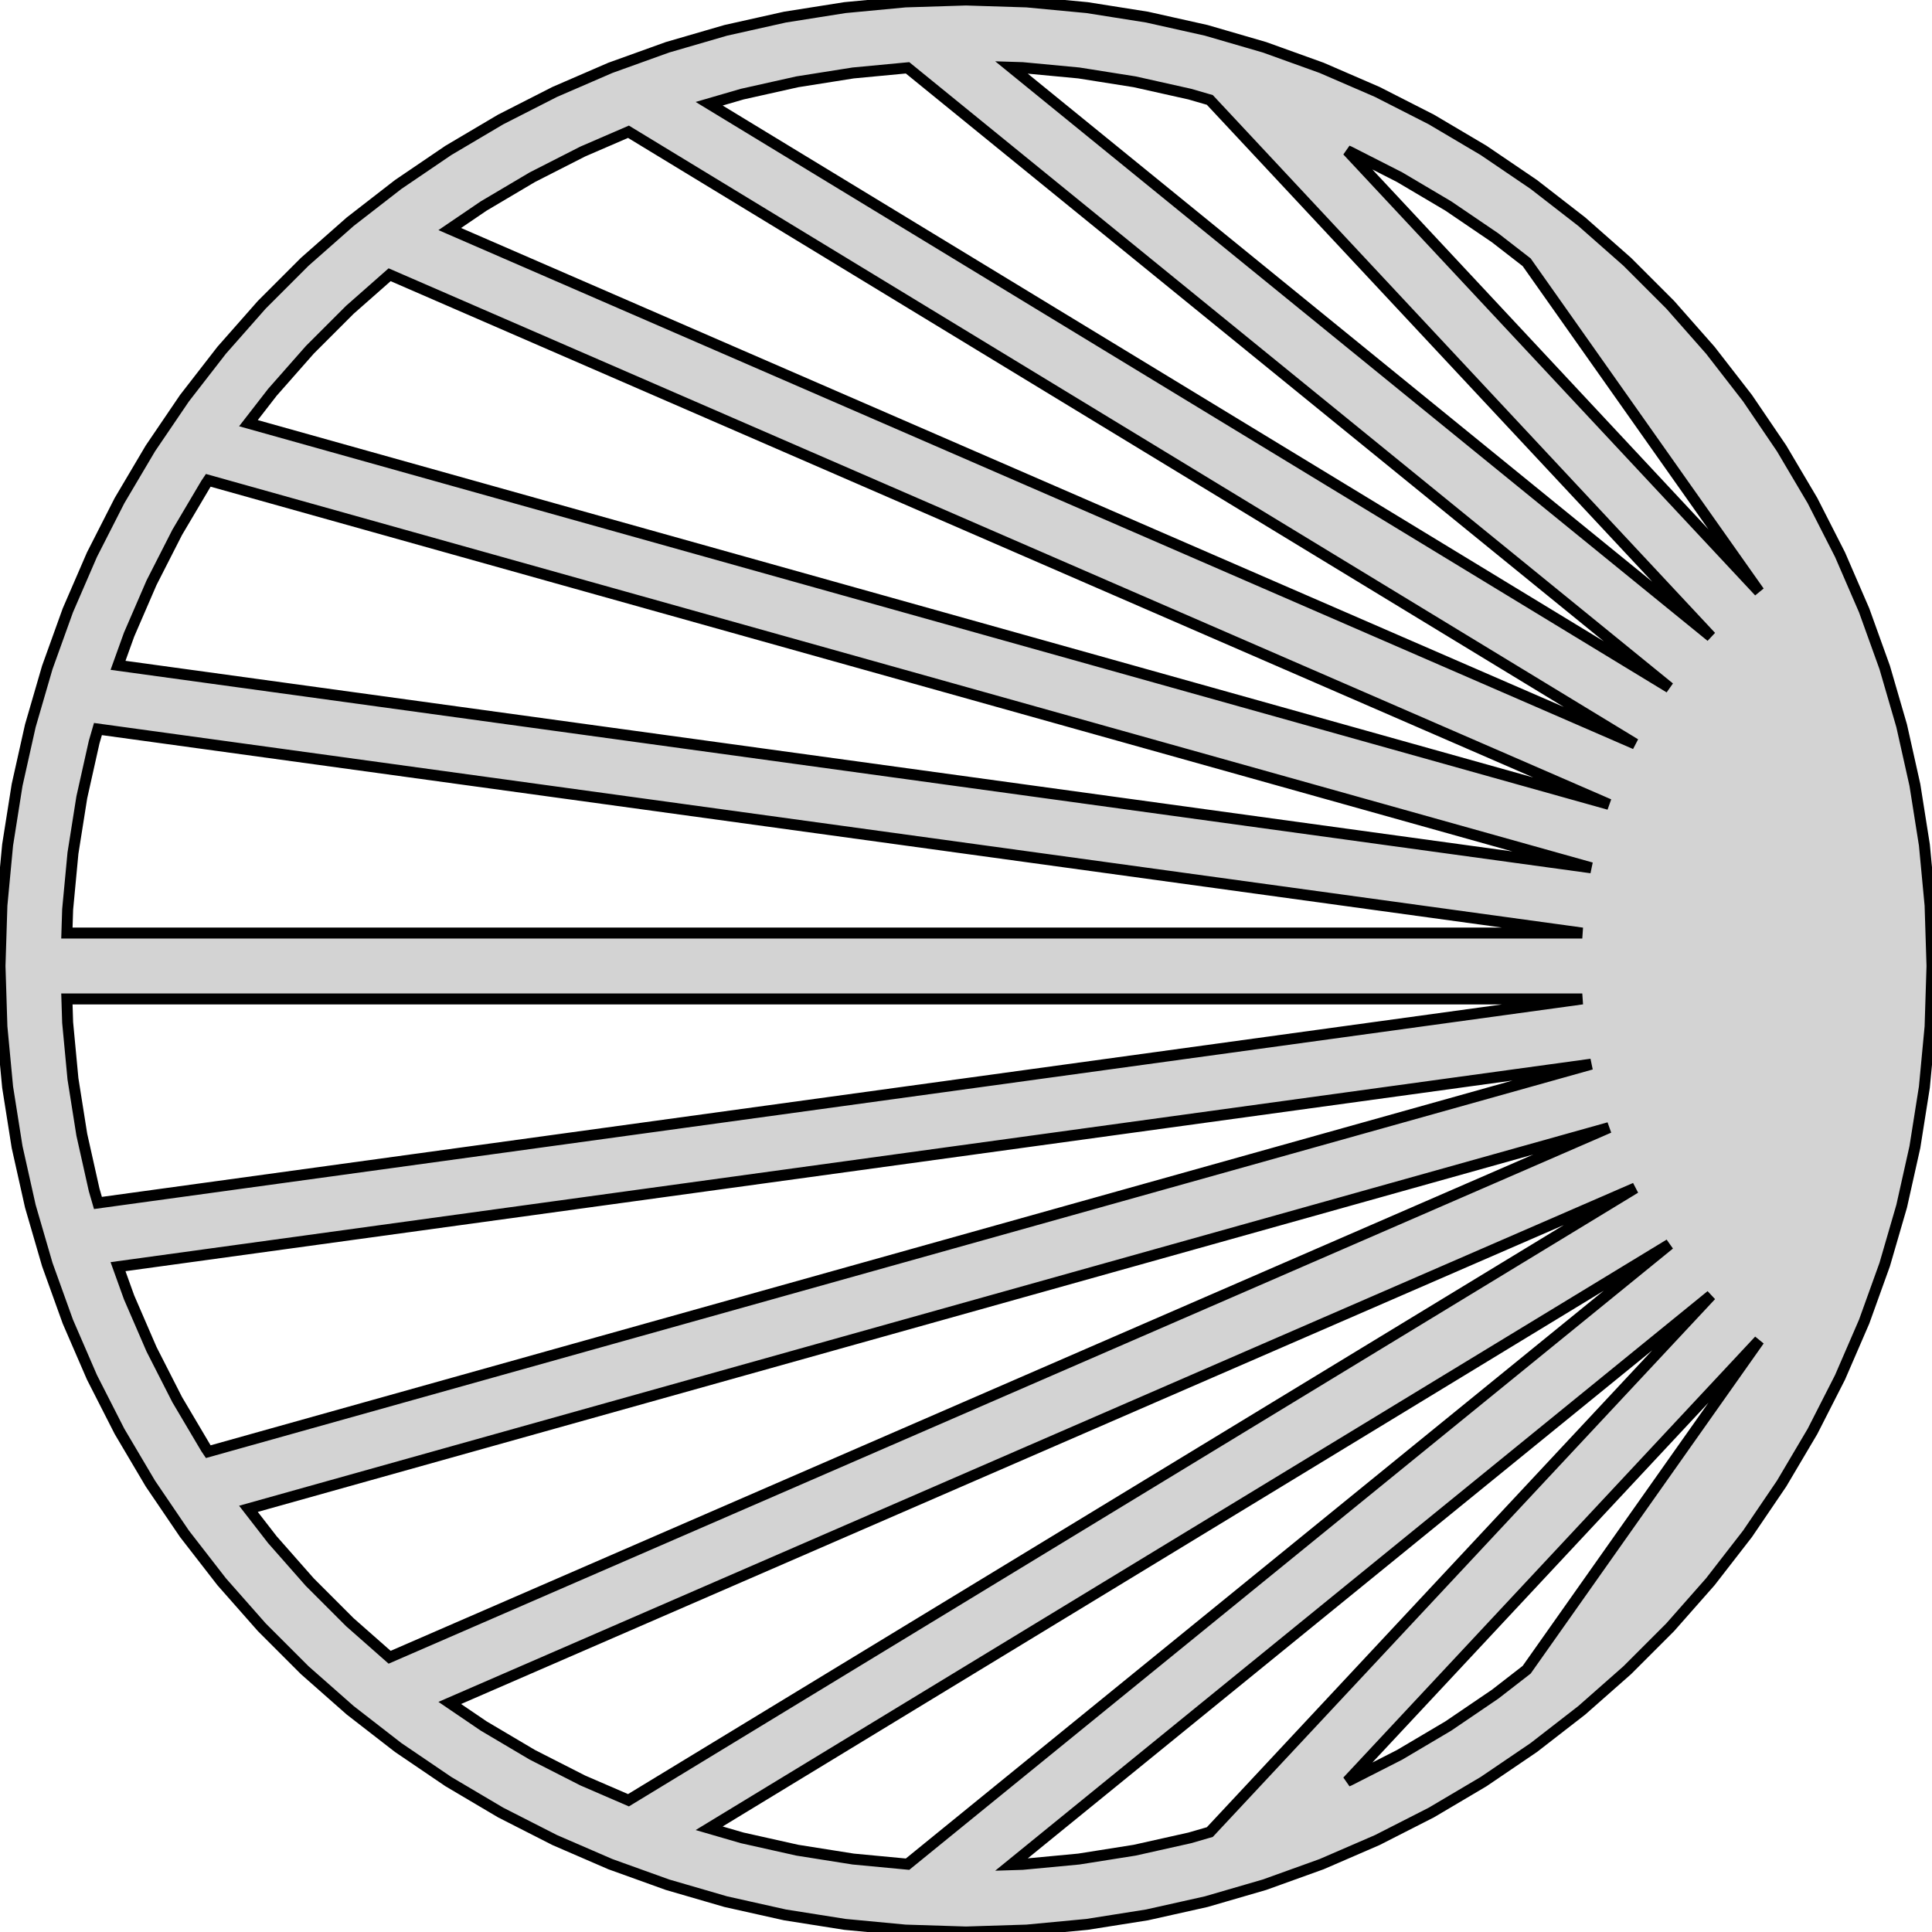 <?xml version="1.0" standalone="no"?>
<!DOCTYPE svg PUBLIC "-//W3C//DTD SVG 1.1//EN" "http://www.w3.org/Graphics/SVG/1.1/DTD/svg11.dtd">
<svg width="88mm" height="88mm" viewBox="-44 -44 88 88" xmlns="http://www.w3.org/2000/svg" version="1.1">
<title>OpenSCAD Model</title>
<path d="
M 2.763,43.913 L 5.515,43.653 L 8.245,43.221 L 10.942,42.618 L 13.597,41.846 L 16.198,40.91
 L 18.734,39.812 L 21.197,38.557 L 23.576,37.15 L 25.863,35.597 L 28.047,33.903 L 30.12,32.075
 L 32.075,30.12 L 33.903,28.047 L 35.597,25.863 L 37.15,23.576 L 38.557,21.197 L 39.812,18.734
 L 40.91,16.198 L 41.846,13.597 L 42.618,10.942 L 43.221,8.245 L 43.653,5.515 L 43.913,2.763
 L 44,-0 L 43.913,-2.763 L 43.653,-5.515 L 43.221,-8.245 L 42.618,-10.942 L 41.846,-13.597
 L 40.91,-16.198 L 39.812,-18.734 L 38.557,-21.197 L 37.15,-23.576 L 35.597,-25.863 L 33.903,-28.047
 L 32.075,-30.12 L 30.12,-32.075 L 28.047,-33.903 L 25.863,-35.597 L 23.576,-37.15 L 21.197,-38.557
 L 18.734,-39.812 L 16.198,-40.91 L 13.597,-41.846 L 10.942,-42.618 L 8.245,-43.221 L 5.515,-43.653
 L 2.763,-43.913 L 0,-44 L -2.763,-43.913 L -5.515,-43.653 L -8.245,-43.221 L -10.942,-42.618
 L -13.597,-41.846 L -16.198,-40.91 L -18.734,-39.812 L -21.197,-38.557 L -23.576,-37.15 L -25.863,-35.597
 L -28.047,-33.903 L -30.12,-32.075 L -32.075,-30.12 L -33.903,-28.047 L -35.597,-25.863 L -37.15,-23.576
 L -38.557,-21.197 L -39.812,-18.734 L -40.91,-16.198 L -41.846,-13.597 L -42.618,-10.942 L -43.221,-8.245
 L -43.653,-5.515 L -43.913,-2.763 L -44,-0 L -43.913,2.763 L -43.653,5.515 L -43.221,8.245
 L -42.618,10.942 L -41.846,13.597 L -40.91,16.198 L -39.812,18.734 L -38.557,21.197 L -37.15,23.576
 L -35.597,25.863 L -33.903,28.047 L -32.075,30.12 L -30.12,32.075 L -28.047,33.903 L -25.863,35.597
 L -23.576,37.15 L -21.197,38.557 L -18.734,39.812 L -16.198,40.91 L -13.597,41.846 L -10.942,42.618
 L -8.245,43.221 L -5.515,43.653 L -2.763,43.913 L 0,44 z
M 2.061,-40.935 L 2.574,-40.919 L 5.139,-40.677 L 7.683,-40.274 L 10.196,-39.712 L 11.106,-39.448
 L 33.936,-15.003 z
M -11.699,-39.275 L -10.196,-39.712 L -7.683,-40.274 L -5.139,-40.677 L -2.663,-40.911 L 32.043,-12.676
 z
M -23.514,-33.567 L -21.969,-34.617 L -19.752,-35.929 L -17.457,-37.098 L -15.374,-37.999 L 30.484,-10.112
 z
M 17.37,-37.135 L 17.457,-37.098 L 19.752,-35.929 L 21.969,-34.617 L 24.099,-33.17 L 25.538,-32.054
 L 36.128,-17.05 z
M -32.684,-24.725 L -31.591,-26.134 L -29.888,-28.066 L -28.066,-29.888 L -26.253,-31.486 L 29.289,-7.361
 z
M -38.624,-13.695 L -38.121,-15.093 L -37.098,-17.457 L -35.929,-19.752 L -34.617,-21.969 L -34.514,-22.122
 L 28.479,-4.472 z
M -40.919,-2.574 L -40.677,-5.139 L -40.274,-7.683 L -39.712,-10.196 L -39.539,-10.793 L 28.071,-1.5
 L -40.953,-1.5 z
M -39.712,10.196 L -40.274,7.683 L -40.677,5.139 L -40.919,2.574 L -40.953,1.5 L 28.071,1.5
 L -39.539,10.793 z
M -34.617,21.969 L -35.929,19.752 L -37.098,17.457 L -38.121,15.093 L -38.624,13.695 L 28.479,4.472
 L -34.514,22.122 z
M -28.066,29.888 L -29.888,28.066 L -31.591,26.134 L -32.684,24.725 L 29.289,7.361 L -26.253,31.486
 z
M -17.457,37.098 L -19.752,35.929 L -21.969,34.617 L -23.514,33.567 L 30.484,10.112 L -15.374,37.999
 z
M -5.139,40.677 L -7.683,40.274 L -10.196,39.712 L -11.699,39.275 L 32.043,12.676 L -2.663,40.911
 z
M 33.936,15.003 L 11.106,39.448 L 10.196,39.712 L 7.683,40.274 L 5.139,40.677 L 2.574,40.919
 L 2.061,40.935 z
M 36.128,17.05 L 25.538,32.054 L 24.099,33.17 L 21.969,34.617 L 19.752,35.929 L 17.457,37.098
 L 17.37,37.135 z
" stroke="black" fill="lightgray" stroke-width="0.5"/>
</svg>

